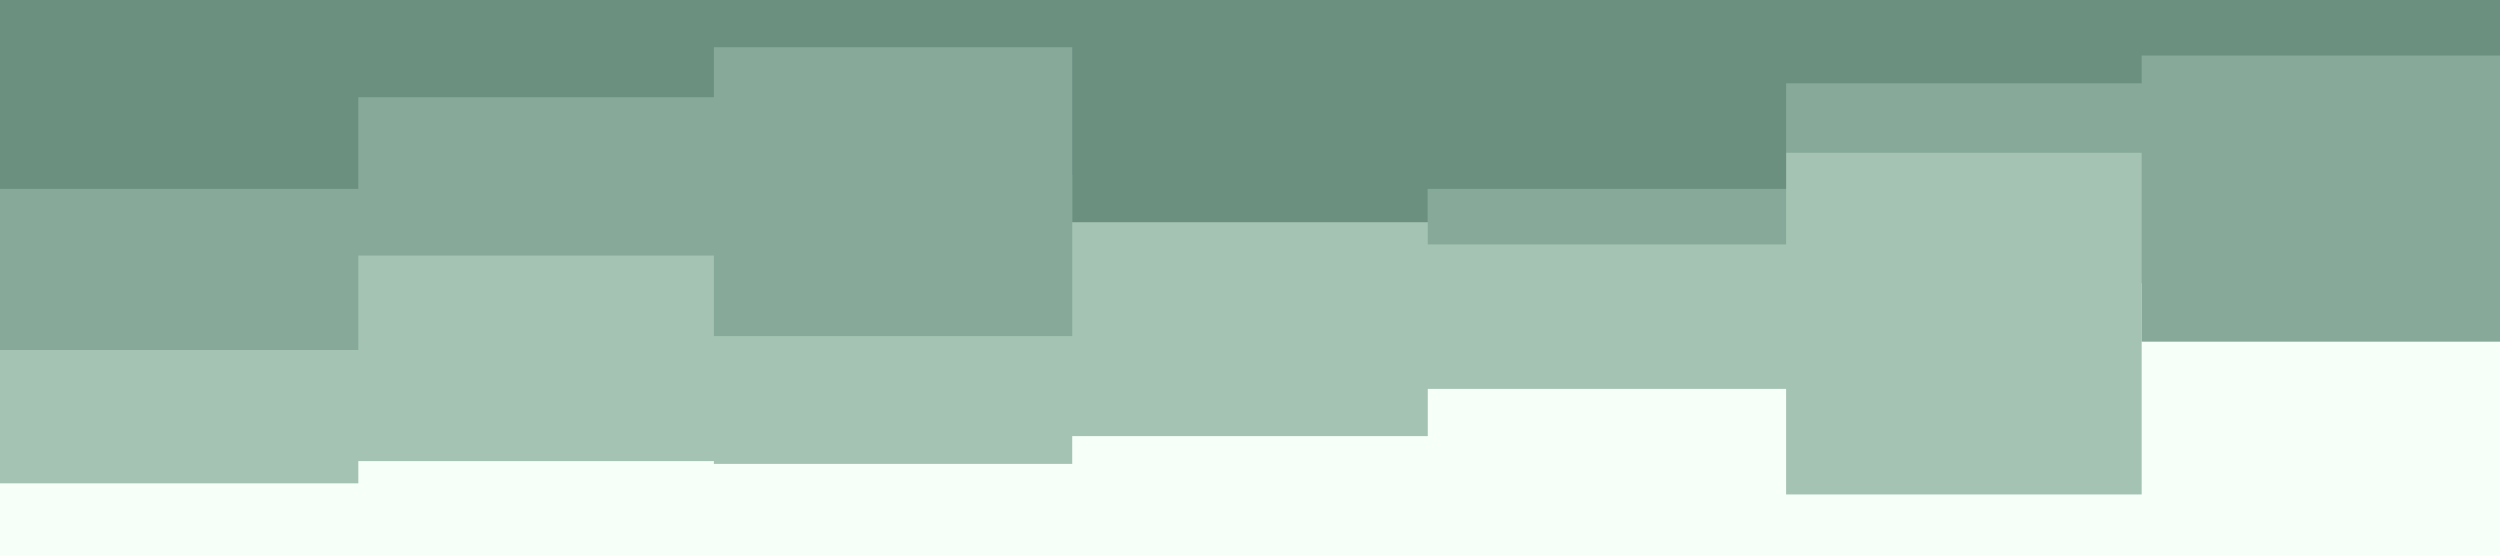 <svg id="visual" viewBox="0 0 900 200" width="900" height="200" xmlns="http://www.w3.org/2000/svg" xmlns:xlink="http://www.w3.org/1999/xlink" version="1.1"><rect x="0" y="0" width="900" height="200" fill="#F6FFF8"></rect><path d="M0 174L129 174L129 166L257 166L257 167L386 167L386 157L514 157L514 140L643 140L643 178L771 178L771 102L900 102L900 139L900 0L900 0L771 0L771 0L643 0L643 0L514 0L514 0L386 0L386 0L257 0L257 0L129 0L129 0L0 0Z" fill="#a4c3b2"></path><path d="M0 126L129 126L129 92L257 92L257 121L386 121L386 63L514 63L514 88L643 88L643 55L771 55L771 123L900 123L900 83L900 0L900 0L771 0L771 0L643 0L643 0L514 0L514 0L386 0L386 0L257 0L257 0L129 0L129 0L0 0Z" fill="#87a999"></path><path d="M0 68L129 68L129 35L257 35L257 17L386 17L386 80L514 80L514 68L643 68L643 30L771 30L771 20L900 20L900 82L900 0L900 0L771 0L771 0L643 0L643 0L514 0L514 0L386 0L386 0L257 0L257 0L129 0L129 0L0 0Z" fill="#6b9080"></path></svg>